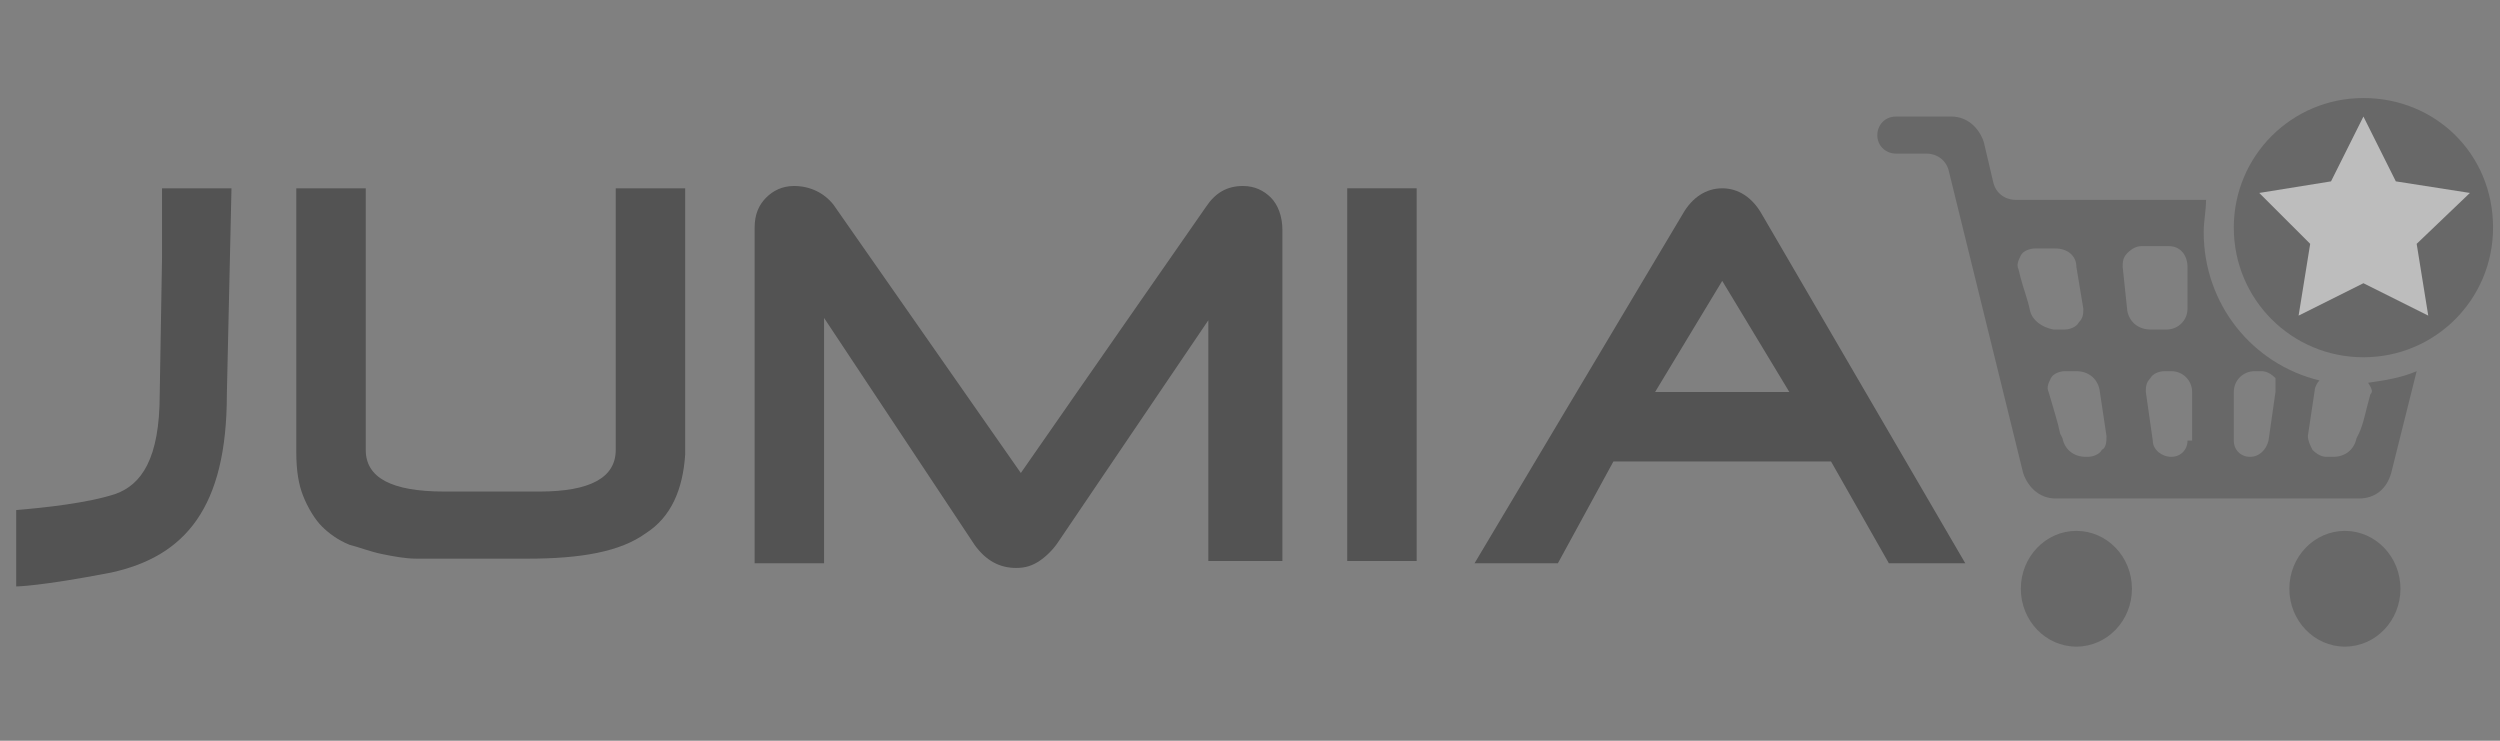 <svg width="108" height="32" viewBox="0 0 108 32" fill="none" xmlns="http://www.w3.org/2000/svg">
<rect x="0" y="0" width="108" height="32" fill="#808080" stroke="none"/>
<g opacity="0.5" clip-path="url(#clip0_206_270)">
<path d="M102.1 4.235C99 4.235 96.5 6.735 96.5 9.835C96.5 12.934 99 15.434 102.1 15.434C105.2 15.434 107.7 12.934 107.7 9.835C107.7 6.635 105.2 4.235 102.1 4.235Z" fill="#505050"/>
<path d="M102.4 17.035C102.2 17.735 102.1 18.334 101.9 18.735L101.8 18.934C101.7 19.434 101.3 19.735 100.8 19.735H100.5C100.3 19.735 100.1 19.634 99.9 19.434C99.8 19.235 99.7 19.035 99.7 18.834L100 16.834C100 16.735 100.1 16.535 100.2 16.434C97.3 15.735 95.2 13.134 95.2 10.034C95.2 9.535 95.3 9.135 95.3 8.635H87.1C86.6 8.635 86.2 8.335 86.1 7.835L85.7 6.135C85.5 5.535 85 5.035 84.3 5.035H81.9C81.4 5.035 81.1 5.435 81.1 5.835C81.1 6.335 81.5 6.635 81.9 6.635H83.2C83.7 6.635 84.1 6.935 84.2 7.435L87.4 20.434C87.6 21.035 88.1 21.535 88.8 21.535H101.9C102.6 21.535 103.1 21.134 103.3 20.434L104.4 16.035C103.7 16.334 103 16.434 102.3 16.535C102.5 16.834 102.5 16.934 102.4 17.035ZM87.7 13.434C87.6 12.934 87.4 12.434 87.3 12.034L87.2 11.634C87.1 11.434 87.2 11.235 87.3 11.034C87.4 10.835 87.7 10.735 87.9 10.735H88.8C89.3 10.735 89.7 11.034 89.7 11.534L90 13.335C90 13.534 90 13.735 89.8 13.934C89.7 14.134 89.4 14.235 89.2 14.235H88.7C88.2 14.134 87.8 13.835 87.7 13.434ZM90.8 19.434C90.7 19.634 90.4 19.735 90.2 19.735H90.1C89.6 19.735 89.2 19.434 89.1 18.934L89 18.735C88.9 18.235 88.7 17.634 88.5 16.934C88.4 16.735 88.5 16.535 88.6 16.334C88.7 16.134 89 16.035 89.2 16.035H89.7C90.2 16.035 90.6 16.334 90.7 16.834L91 18.834C91 19.035 91 19.334 90.8 19.434ZM94.5 19.035C94.5 19.434 94.2 19.735 93.8 19.735C93.4 19.735 93 19.434 93 19.035L92.7 16.934C92.7 16.735 92.7 16.535 92.9 16.334C93 16.134 93.3 16.035 93.5 16.035H93.8C94.3 16.035 94.7 16.434 94.7 16.934V19.035H94.5ZM94.5 13.335C94.5 13.835 94.1 14.235 93.6 14.235H92.9C92.4 14.235 92 13.934 91.9 13.434L91.7 11.534C91.7 11.335 91.7 11.134 91.9 10.934C92.1 10.735 92.3 10.634 92.5 10.634H93.7C94.2 10.634 94.5 11.034 94.5 11.534V13.335ZM98.3 16.934L98 19.035C97.9 19.434 97.6 19.735 97.2 19.735C96.8 19.735 96.5 19.434 96.5 19.035V16.934C96.5 16.434 96.9 16.035 97.4 16.035H97.7C97.9 16.035 98.1 16.134 98.3 16.334C98.3 16.535 98.3 16.735 98.3 16.934Z" fill="#505050"/>
<path d="M102.1 5.035L103.5 7.835L106.7 8.335L104.4 10.534L104.9 13.634L102.1 12.235L99.3 13.634L99.8 10.534L97.6 8.335L100.7 7.835L102.1 5.035Z" fill="#F9F9F9"/>
<path d="M89.7 27.934C91.026 27.934 92.1 26.815 92.1 25.434C92.1 24.054 91.026 22.934 89.7 22.934C88.375 22.934 87.3 24.054 87.3 25.434C87.3 26.815 88.375 27.934 89.7 27.934Z" fill="#505050"/>
<path d="M101.3 27.934C102.626 27.934 103.7 26.815 103.7 25.434C103.7 24.054 102.626 22.934 101.3 22.934C99.975 22.934 98.9 24.054 98.9 25.434C98.9 26.815 99.975 27.934 101.3 27.934Z" fill="#505050"/>
<path d="M27.9 23.035C26.8 23.834 25.1 24.134 22.8 24.134H19.5C19 24.134 18.6 24.134 18 24.134C17.5 24.134 17 24.035 16.5 23.934C16 23.834 15.5 23.634 15.1 23.535C14.6 23.334 14.2 23.035 13.9 22.735C13.6 22.434 13.3 21.934 13.1 21.434C12.9 20.934 12.8 20.334 12.8 19.535V8.135H15.8V19.434C15.8 20.634 16.9 21.235 19.2 21.235H23.3C25.5 21.235 26.6 20.634 26.6 19.434V8.135H29.6V19.634C29.5 21.134 29 22.334 27.9 23.035Z" fill="#252525"/>
<path d="M52.2 24.334V13.835L45.7 23.434C45.5 23.735 45.2 24.035 44.9 24.235C44.6 24.434 44.3 24.535 43.9 24.535C43.2 24.535 42.6 24.235 42.1 23.535L35.6 13.735V24.334H32.6V9.835C32.6 9.235 32.8 8.835 33.1 8.535C33.4 8.235 33.8 8.035 34.3 8.035C35 8.035 35.6 8.335 36 8.835L44.1 20.434L52.1 8.935C52.5 8.335 53 8.035 53.7 8.035C54.2 8.035 54.6 8.235 54.9 8.535C55.2 8.835 55.4 9.335 55.4 9.935V24.235H52.2V24.334Z" fill="#252525"/>
<path d="M58.2 24.235V8.135H61.2V24.235H58.2Z" fill="#252525"/>
<path d="M81.6 24.334L79.1 19.934H69.7L67.3 24.334H63.7L72.7 9.235C73.1 8.535 73.7 8.135 74.4 8.135C75.1 8.135 75.7 8.535 76.1 9.235L84.9 24.334H81.6ZM74.4 12.134L71.5 16.934H77.3L74.4 12.134Z" fill="#252525"/>
<path d="M9.8 17.035C9.8 21.934 8 24.035 4.8 24.735C1.7 25.334 0.7 25.334 0.7 25.334V22.035C1.9 21.934 3.8 21.735 5 21.334C6.1 20.934 6.9 19.834 6.9 17.035L7 11.134V8.135H10L9.8 17.035Z" fill="#252525"/>
</g>
<defs>
<clipPath id="clip0_206_270">
<rect width="107" height="31" fill="white" transform="translate(0.7 0.735)"/>
</clipPath>
</defs>
</svg>
